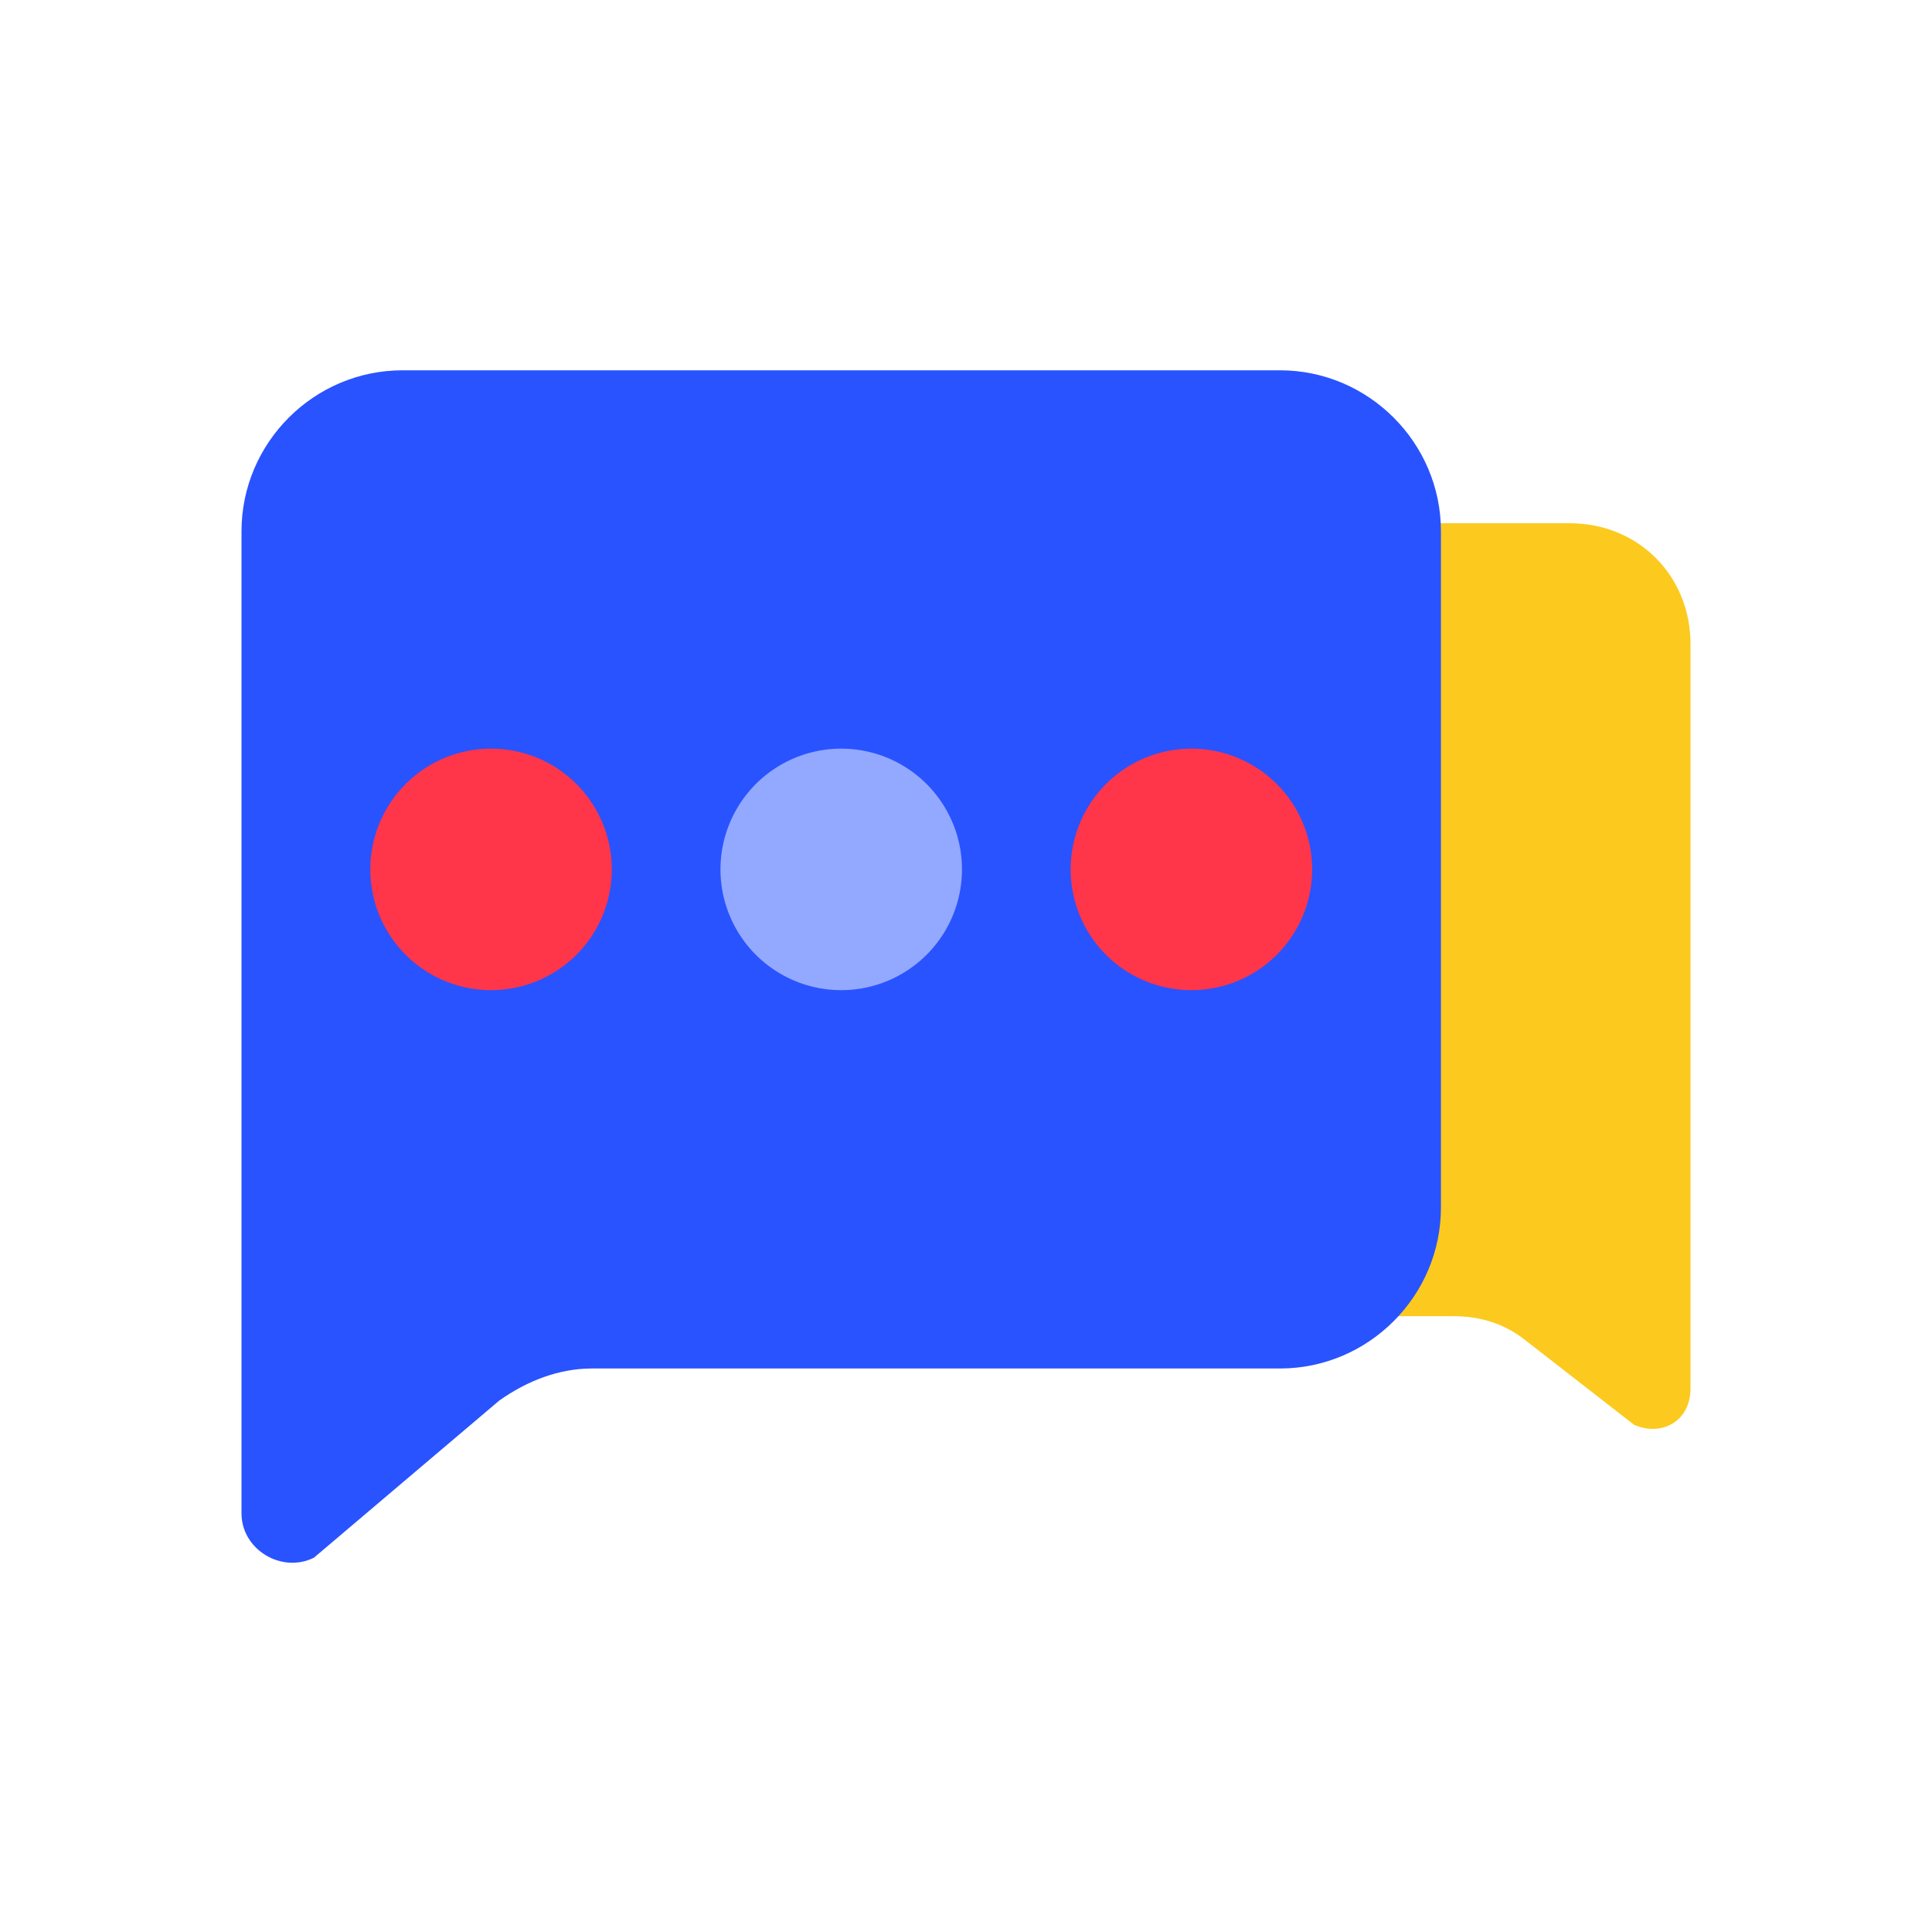 <?xml version="1.0" standalone="no"?><!DOCTYPE svg PUBLIC "-//W3C//DTD SVG 1.1//EN" "http://www.w3.org/Graphics/SVG/1.1/DTD/svg11.dtd"><svg t="1615370145053" class="icon" viewBox="0 0 1024 1024" version="1.1" xmlns="http://www.w3.org/2000/svg" p-id="11498" xmlns:xlink="http://www.w3.org/1999/xlink" width="200" height="200"><defs><style type="text/css"></style></defs><path d="M456.533 697.6h313.6c14.933 0 27.733 4.267 38.4 12.8l57.6 44.8c14.933 6.4 29.867-2.133 29.867-19.2V341.333c0-36.267-27.733-64-64-64H456.533c-36.267 0-64 27.733-64 64v292.267c0 34.133 29.867 64 64 64z" fill="#FCCA1E" p-id="11499"></path><path d="M678.4 725.333H313.6c-17.067 0-34.133 6.4-49.067 17.067l-98.133 83.2c-17.067 8.533-38.4-4.267-38.4-23.467V281.6c0-46.933 38.4-85.333 85.333-85.333h465.067c46.933 0 85.333 38.4 85.333 85.333V640c0 46.933-38.4 85.333-85.333 85.333z" fill="#2953FF" p-id="11500"></path><path d="M260.267 460.8m-64 0a64 64 0 1 0 128 0 64 64 0 1 0-128 0Z" fill="#FF354A" p-id="11501"></path><path d="M445.867 460.8m-64 0a64 64 0 1 0 128 0 64 64 0 1 0-128 0Z" fill="#93A8FF" p-id="11502"></path><path d="M631.467 460.8m-64 0a64 64 0 1 0 128 0 64 64 0 1 0-128 0Z" fill="#FF354A" p-id="11503"></path></svg>